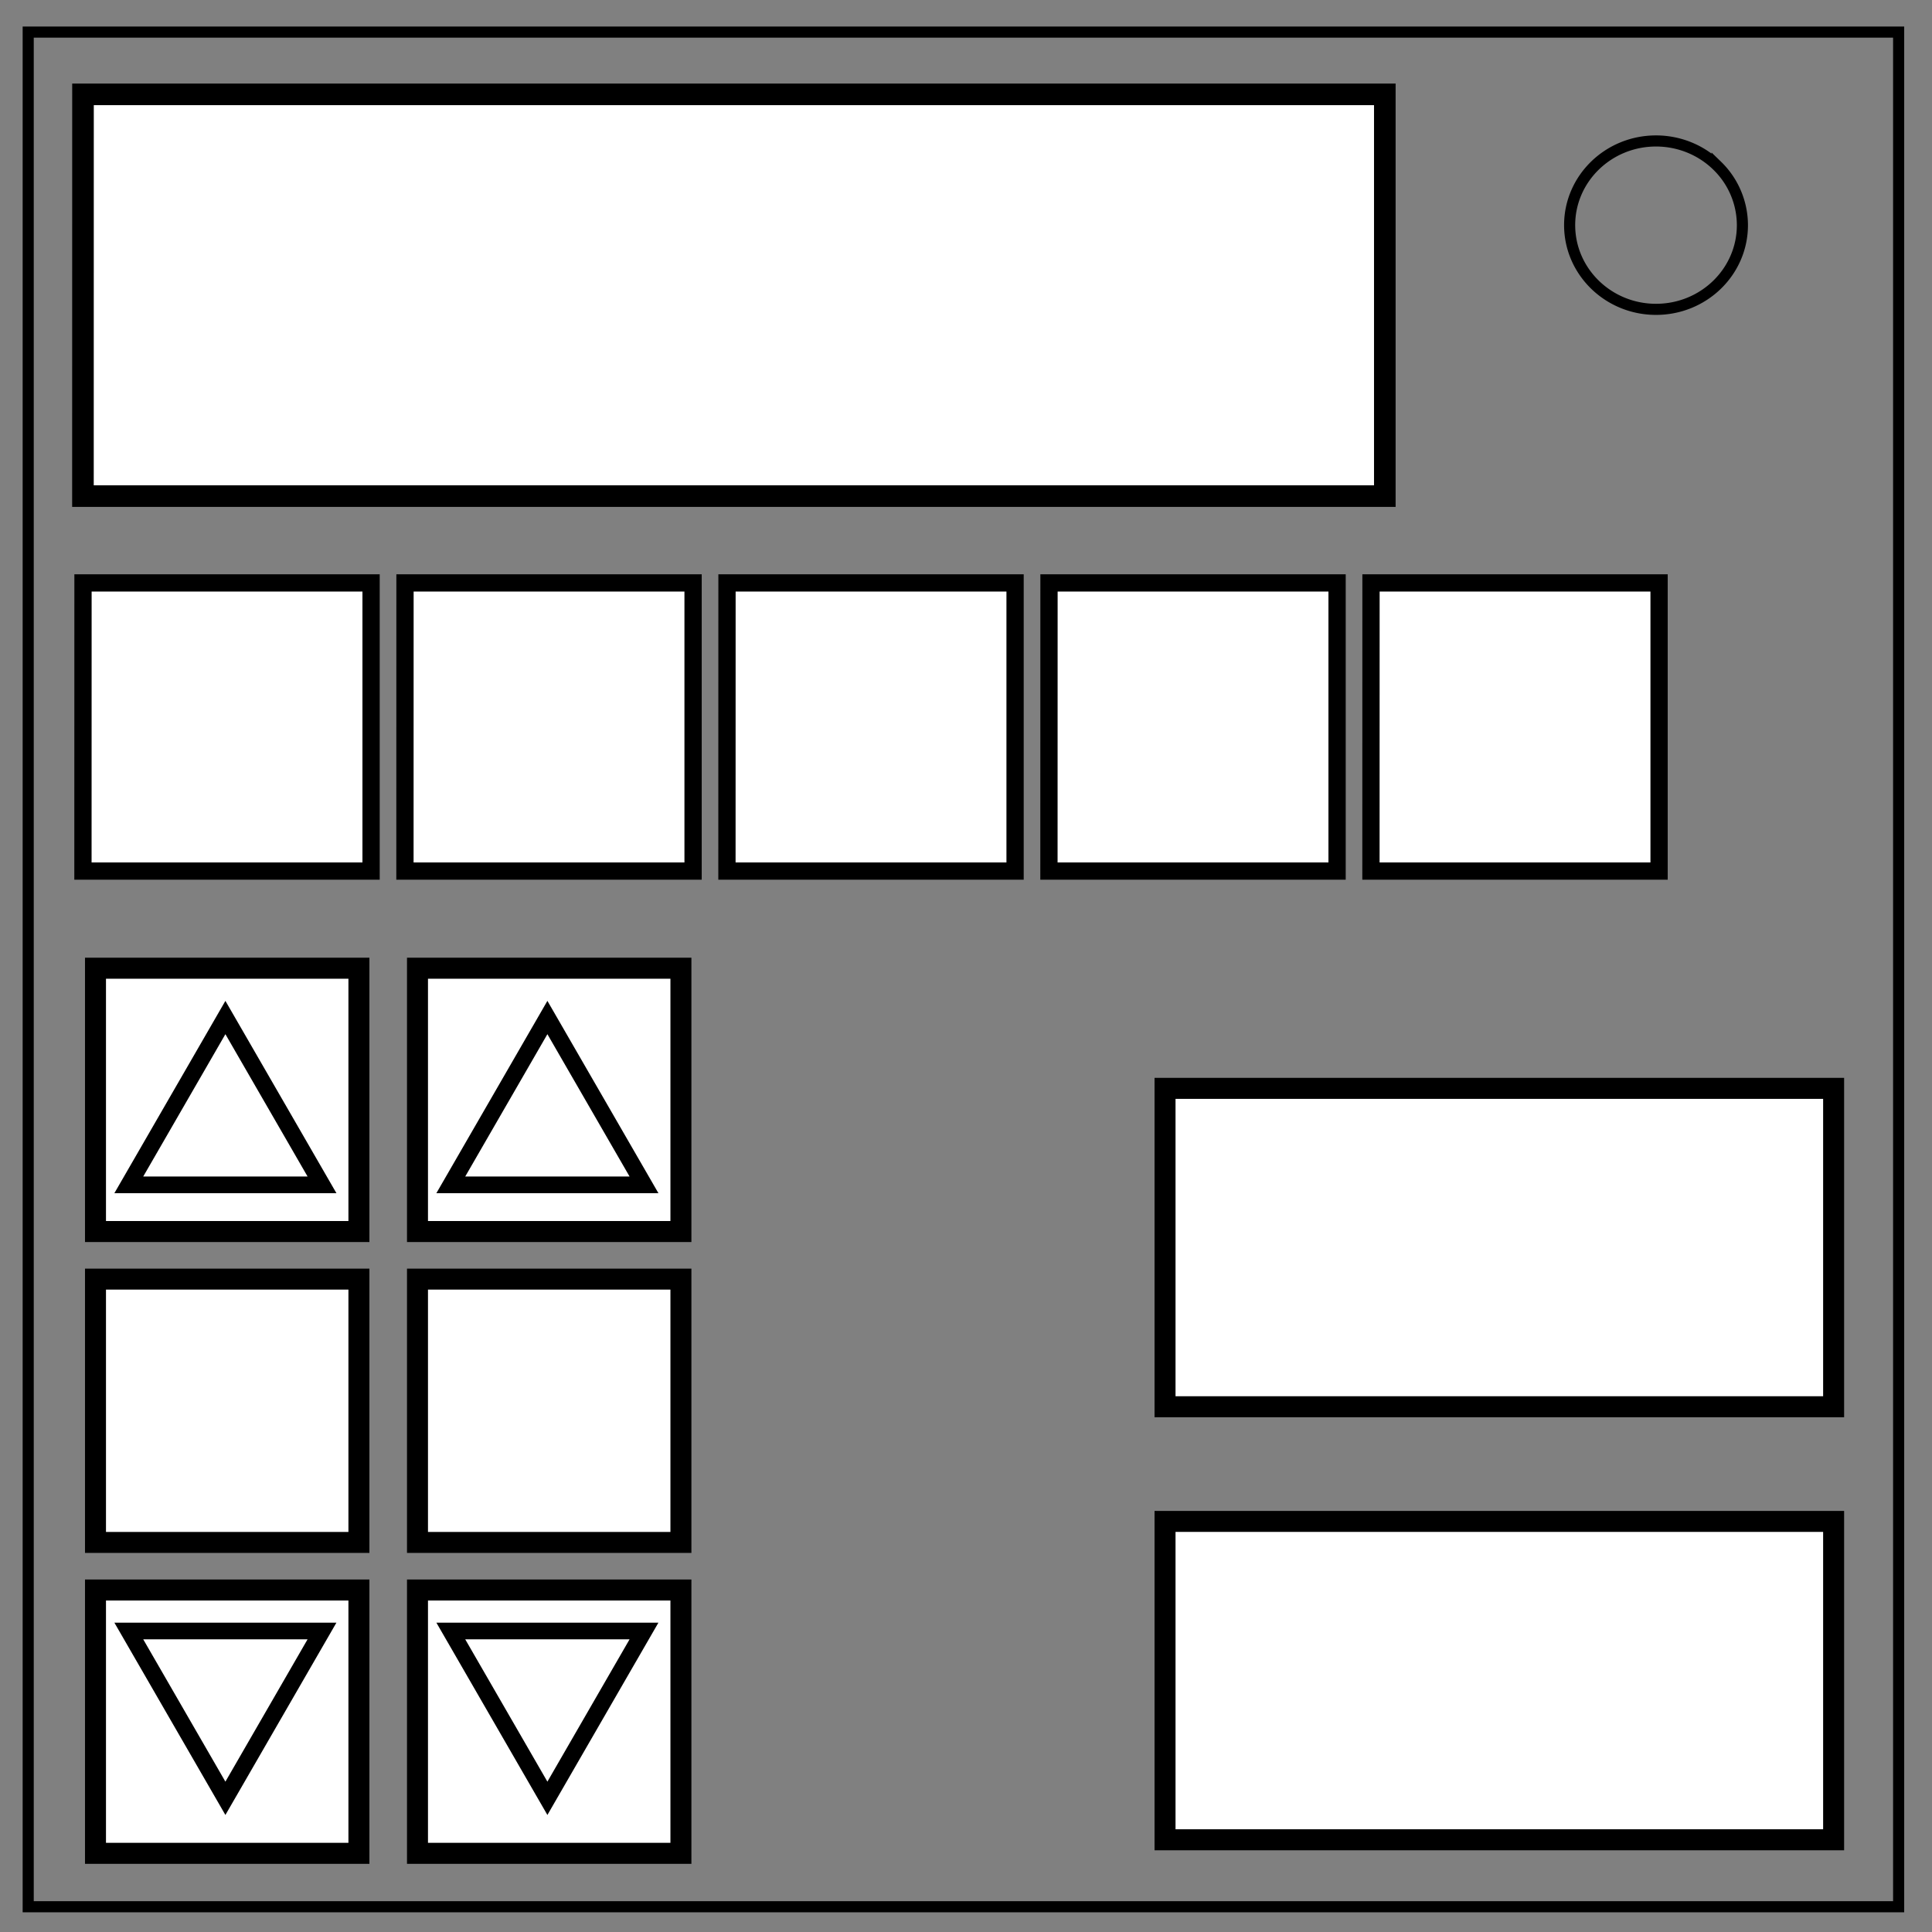 <svg xmlns="http://www.w3.org/2000/svg" fill="none" viewBox="0 0 348 348"><rect x="0" y="0" width="348" height="348" fill="#808080" stroke="none"/><path stroke="#000" stroke-width="2" d="M5.08 5.78h336.91v337.67H5.08z"/><path stroke="#000" stroke-width="2" d="M282.73 40.55c0-8.37 6.97-15.16 15.56-15.16 4.13 0 8.09 1.6 11 4.44a14.97 14.97 0 0 1 4.56 10.72c0 8.38-6.96 15.17-15.56 15.17-8.59 0-15.56-6.8-15.56-15.17z"/><path fill="#fff" stroke="#000" stroke-dashoffset="14.17" stroke-width="3.89" d="M14.95 17h234.49v72.36H14.94z"/><path fill="#fff" stroke="#000" stroke-dashoffset="14.17" stroke-width="3.11" d="M14.95 105h51.89v51.9h-51.9zm58 0h51.89v51.9h-51.9zm58 0h51.89v51.9h-51.9zm58 0h51.89v51.9h-51.9zm58 0h51.89v51.9h-51.9z"/><path fill="#fff" stroke="#000" stroke-dashoffset="14.17" stroke-width="3.78" d="M17.2 174.4h47.45v47.43H17.2zm0 56h47.45v47.43H17.2zm0 56h47.45v47.43H17.2zm58-56h47.45v47.43H75.2zm134.65-34.36h120.43v57.35H209.85zm0 78h120.43v57.35H209.85z"/><path fill="#fff" stroke="#000" stroke-dashoffset="14.17" stroke-width="3" d="M58 213.42H23.2l17.4-30.14zM58 293.78H23.2l17.4 30.14z"/><path fill="#fff" stroke="#000" stroke-dashoffset="14.17" stroke-width="3.78" d="M75.2 174.4h47.45v47.43H75.2z"/><path fill="#fff" stroke="#000" stroke-dashoffset="14.17" stroke-width="3" d="M116 213.42H81.2l17.4-30.14z"/><path fill="#fff" stroke="#000" stroke-dashoffset="14.17" stroke-width="3.78" d="M75.2 286.4h47.45v47.43H75.2z"/><path fill="#fff" stroke="#000" stroke-dashoffset="14.17" stroke-width="3" d="M116 293.78H81.2l17.4 30.14z"/></svg>